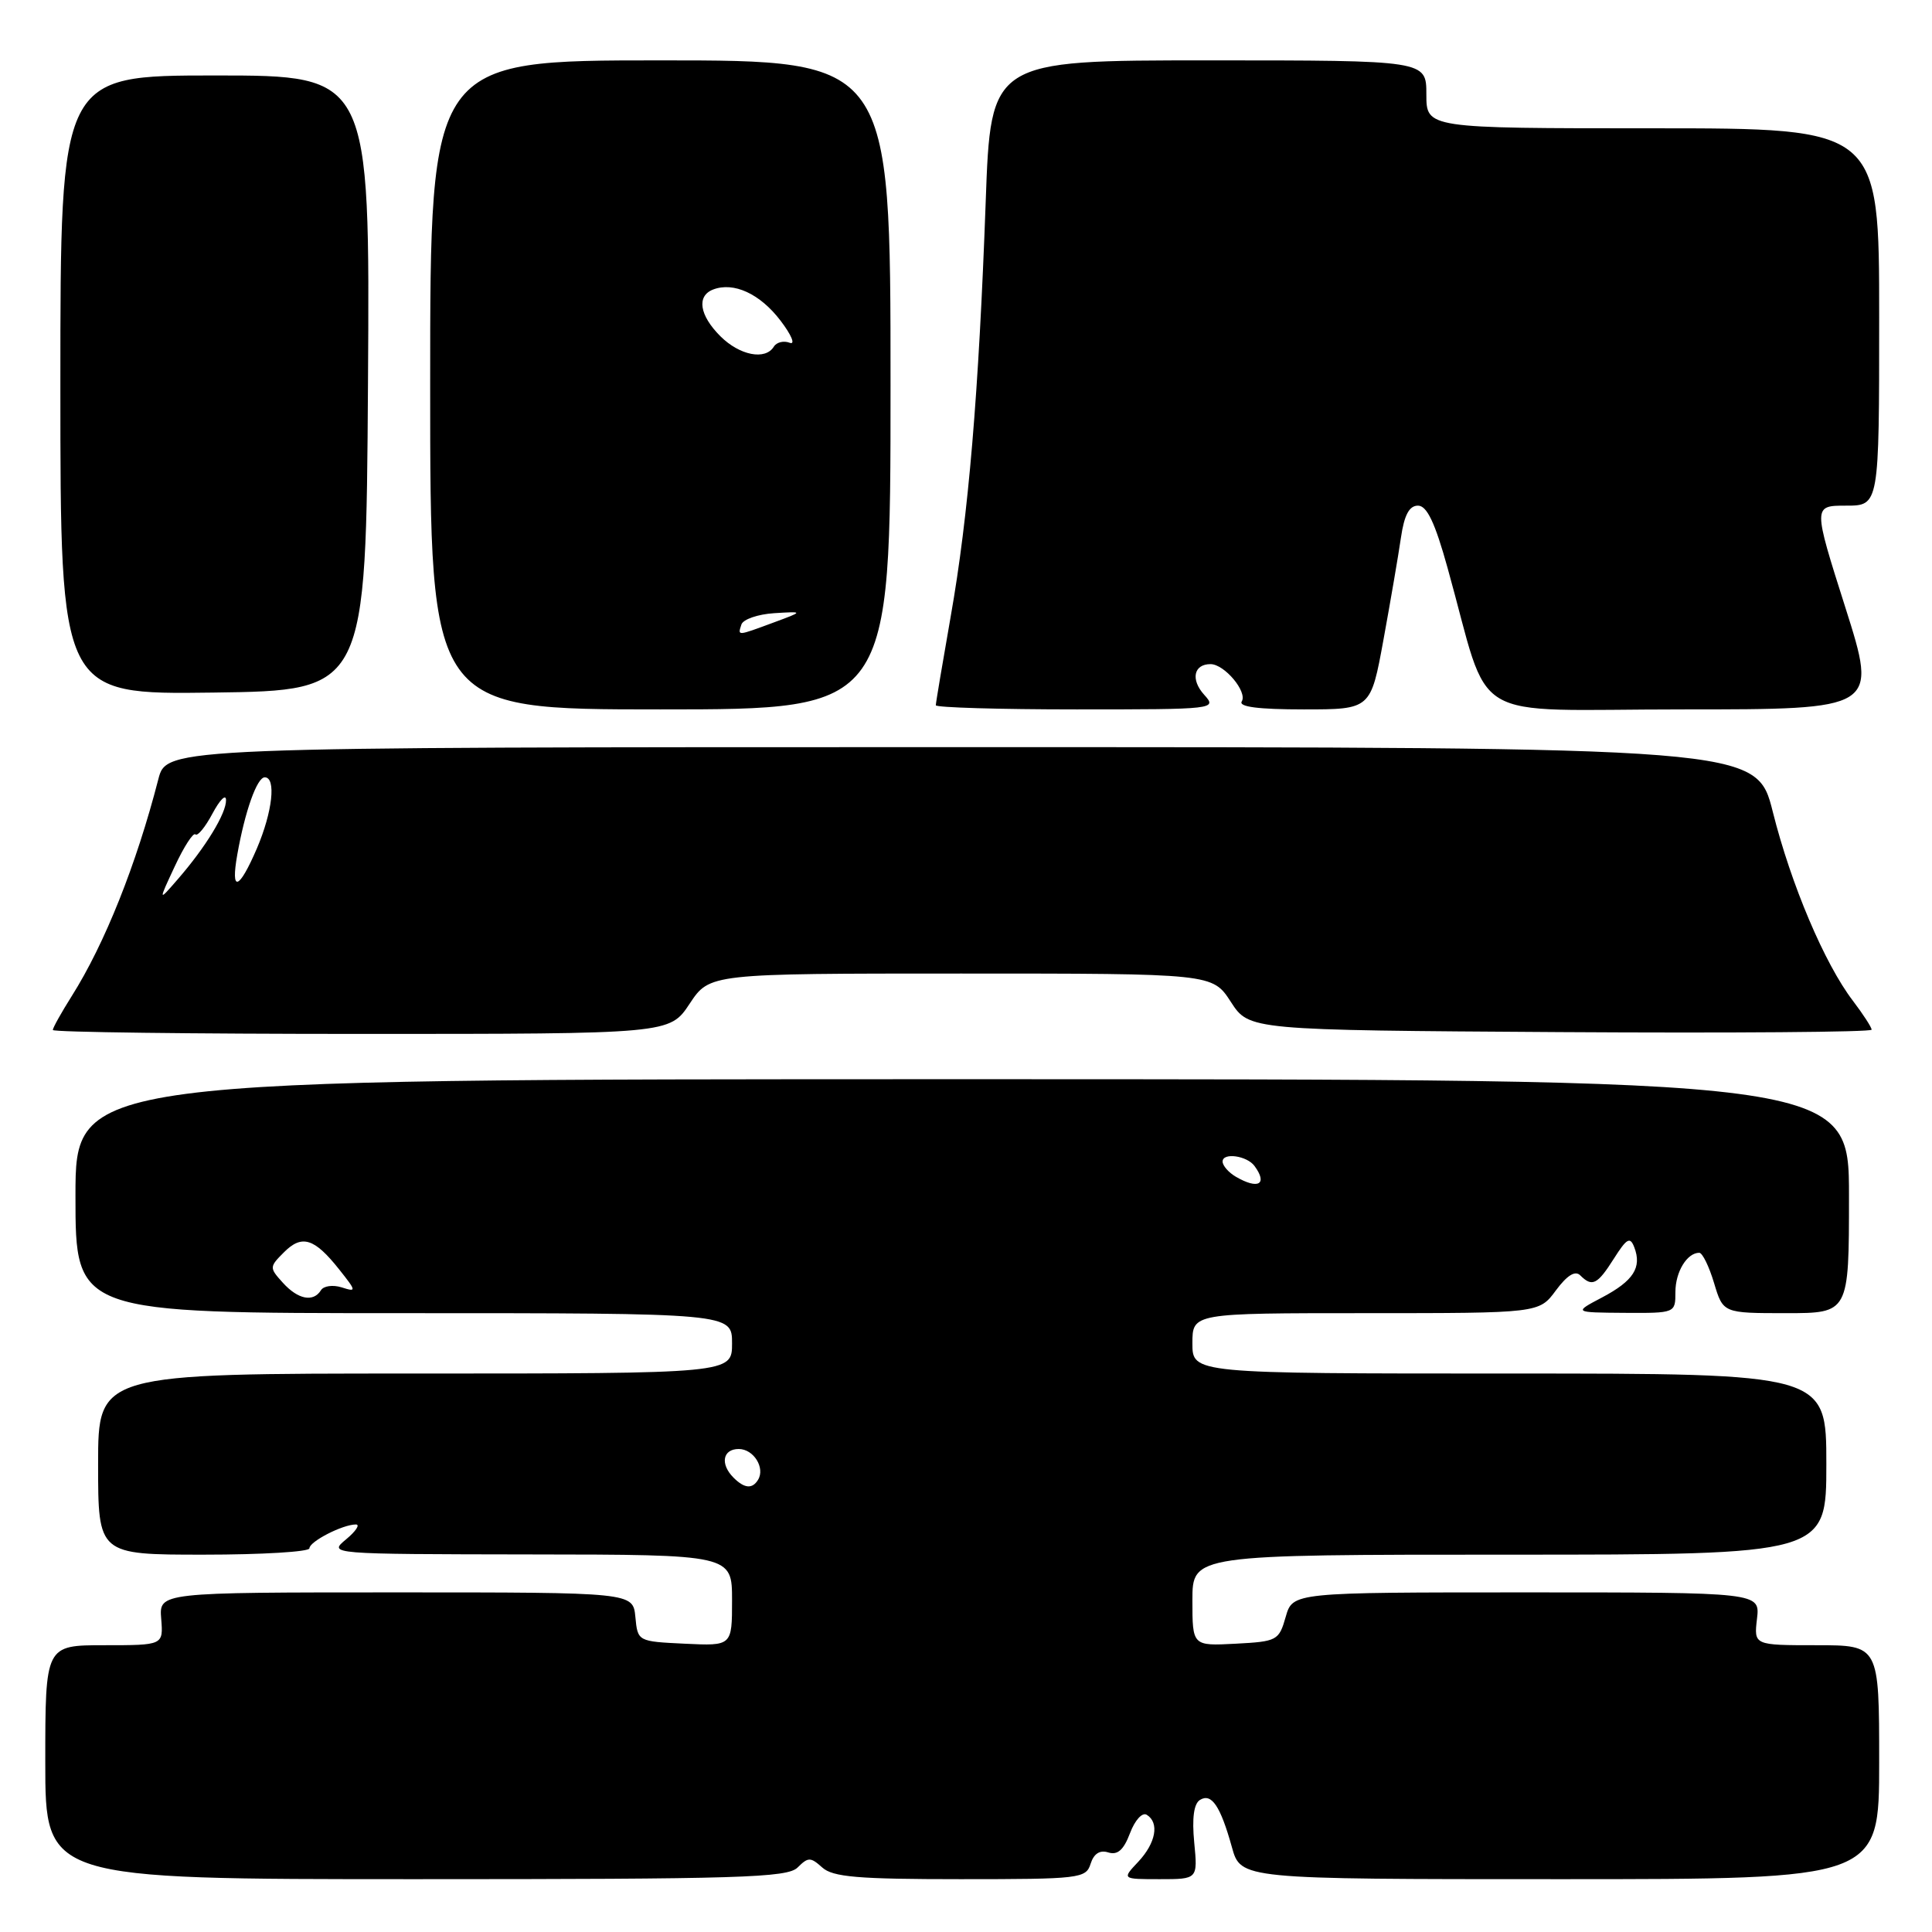 <?xml version="1.0" encoding="UTF-8" standalone="no"?>
<!DOCTYPE svg PUBLIC "-//W3C//DTD SVG 1.1//EN" "http://www.w3.org/Graphics/SVG/1.1/DTD/svg11.dtd" >
<svg xmlns="http://www.w3.org/2000/svg" xmlns:xlink="http://www.w3.org/1999/xlink" version="1.1" viewBox="0 0 256 256">
 <g >
 <path fill="currentColor"
d=" M 105.69 247.45 C 107.09 246.06 107.40 246.06 108.95 247.45 C 110.35 248.72 113.68 249.00 127.26 249.00 C 143.10 249.00 143.90 248.91 144.51 246.96 C 144.94 245.61 145.74 245.10 146.86 245.46 C 148.09 245.84 148.89 245.13 149.73 242.91 C 150.38 241.18 151.36 240.10 151.95 240.47 C 153.65 241.52 153.16 244.20 150.83 246.69 C 148.65 249.00 148.65 249.00 153.68 249.00 C 158.71 249.00 158.71 249.00 158.24 244.13 C 157.93 240.91 158.19 239.00 159.00 238.50 C 160.53 237.55 161.71 239.29 163.23 244.75 C 164.41 249.00 164.41 249.00 206.71 249.00 C 249.00 249.00 249.00 249.00 249.00 233.50 C 249.00 218.00 249.00 218.00 240.70 218.00 C 232.40 218.00 232.40 218.00 232.81 214.50 C 233.22 211.00 233.22 211.00 202.25 211.00 C 171.29 211.00 171.29 211.00 170.36 214.25 C 169.47 217.38 169.22 217.51 163.72 217.80 C 158.00 218.10 158.00 218.10 158.00 212.05 C 158.00 206.00 158.00 206.00 200.00 206.00 C 242.00 206.00 242.00 206.00 242.00 194.00 C 242.00 182.00 242.00 182.00 200.00 182.00 C 158.00 182.00 158.00 182.00 158.00 178.00 C 158.00 174.00 158.00 174.00 180.97 174.00 C 203.94 174.00 203.94 174.00 206.16 170.99 C 207.66 168.97 208.72 168.32 209.39 168.99 C 210.97 170.57 211.66 170.23 213.85 166.77 C 215.56 164.07 216.00 163.83 216.55 165.27 C 217.58 167.95 216.44 169.72 212.30 171.91 C 208.50 173.91 208.50 173.91 215.25 173.96 C 221.99 174.00 222.00 173.99 222.00 171.20 C 222.00 168.53 223.54 166.00 225.16 166.00 C 225.58 166.00 226.46 167.80 227.12 170.00 C 228.32 174.00 228.32 174.00 236.66 174.00 C 245.00 174.00 245.00 174.00 245.00 158.50 C 245.00 143.00 245.00 143.00 127.50 143.00 C 10.00 143.00 10.00 143.00 10.00 158.50 C 10.00 174.00 10.00 174.00 53.50 174.00 C 97.00 174.00 97.00 174.00 97.00 178.00 C 97.00 182.00 97.00 182.00 55.00 182.00 C 13.00 182.00 13.00 182.00 13.00 194.00 C 13.00 206.00 13.00 206.00 27.00 206.00 C 34.70 206.00 41.00 205.62 41.00 205.16 C 41.00 204.26 45.40 202.00 47.16 202.00 C 47.74 202.00 47.16 202.89 45.86 203.97 C 43.50 205.93 43.52 205.93 70.25 205.97 C 97.00 206.00 97.00 206.00 97.00 212.05 C 97.00 218.10 97.00 218.10 90.75 217.80 C 84.50 217.50 84.50 217.50 84.19 214.25 C 83.87 211.00 83.87 211.00 52.48 211.00 C 21.08 211.00 21.08 211.00 21.36 214.50 C 21.64 218.00 21.64 218.00 13.82 218.00 C 6.00 218.00 6.00 218.00 6.00 233.50 C 6.00 249.00 6.00 249.00 55.07 249.00 C 98.03 249.00 104.34 248.81 105.69 247.45 Z  M 91.38 133.00 C 94.03 129.00 94.03 129.00 127.35 129.00 C 160.66 129.00 160.66 129.00 163.09 132.75 C 165.52 136.50 165.52 136.50 206.76 136.76 C 229.44 136.90 248.00 136.76 248.00 136.44 C 248.00 136.13 246.88 134.40 245.52 132.61 C 241.77 127.70 237.32 117.20 234.91 107.59 C 232.75 99.00 232.75 99.00 127.42 99.00 C 22.08 99.00 22.08 99.00 20.98 103.25 C 18.07 114.55 13.88 125.06 9.51 131.98 C 8.13 134.17 7.00 136.19 7.00 136.48 C 7.00 136.77 25.39 137.00 47.87 137.00 C 88.73 137.00 88.73 137.00 91.38 133.00 Z  M 118.00 51.00 C 118.00 8.00 118.00 8.00 87.50 8.00 C 57.00 8.00 57.00 8.00 57.00 51.00 C 57.00 94.00 57.00 94.00 87.50 94.00 C 118.00 94.00 118.00 94.00 118.00 51.00 Z  M 159.56 92.06 C 157.74 90.05 158.17 88.00 160.40 88.00 C 162.24 88.00 165.32 91.67 164.54 92.94 C 164.09 93.66 166.74 94.00 172.76 94.00 C 181.63 94.00 181.63 94.00 183.32 84.75 C 184.25 79.66 185.29 73.59 185.63 71.25 C 186.07 68.24 186.73 67.00 187.89 67.00 C 189.07 67.00 190.14 69.23 191.81 75.25 C 197.69 96.32 193.84 94.00 222.97 94.00 C 248.80 94.00 248.80 94.00 244.52 80.50 C 240.23 67.00 240.23 67.00 244.62 67.00 C 249.00 67.00 249.00 67.00 249.00 42.00 C 249.00 17.00 249.00 17.00 219.00 17.00 C 189.00 17.00 189.00 17.00 189.00 12.50 C 189.00 8.00 189.00 8.00 160.14 8.00 C 131.28 8.00 131.28 8.00 130.61 26.75 C 129.69 52.15 128.33 68.34 125.97 81.70 C 124.89 87.86 124.00 93.15 124.00 93.45 C 124.00 93.75 132.39 94.00 142.65 94.00 C 161.04 94.00 161.29 93.97 159.56 92.06 Z  M 48.76 50.75 C 49.02 10.00 49.02 10.00 28.51 10.00 C 8.00 10.00 8.00 10.00 8.00 51.02 C 8.00 92.04 8.00 92.04 28.25 91.77 C 48.50 91.50 48.50 91.50 48.76 50.75 Z  M 97.20 195.80 C 95.39 193.99 95.76 192.00 97.89 192.00 C 99.86 192.00 101.42 194.51 100.44 196.09 C 99.68 197.33 98.63 197.23 97.20 195.80 Z  M 37.47 169.96 C 35.68 167.98 35.68 167.88 37.63 165.93 C 40.00 163.55 41.65 164.06 44.93 168.19 C 47.25 171.11 47.26 171.22 45.26 170.58 C 44.11 170.22 42.88 170.39 42.53 170.96 C 41.52 172.59 39.48 172.19 37.47 169.96 Z  M 163.75 155.92 C 162.79 155.36 162.00 154.45 162.00 153.91 C 162.00 152.68 165.23 153.13 166.23 154.50 C 168.01 156.92 166.73 157.66 163.75 155.92 Z  M 23.17 114.77 C 24.38 112.17 25.61 110.28 25.89 110.56 C 26.18 110.84 27.20 109.60 28.16 107.79 C 29.13 105.98 29.93 105.17 29.95 106.00 C 30.00 107.75 27.27 112.23 23.56 116.50 C 20.96 119.50 20.96 119.50 23.17 114.77 Z  M 31.44 113.25 C 32.45 107.52 34.05 103.00 35.08 103.00 C 36.62 103.00 36.11 107.57 34.04 112.42 C 31.65 117.97 30.54 118.33 31.44 113.25 Z  M 98.24 82.75 C 98.47 82.06 100.42 81.39 102.58 81.25 C 106.50 81.01 106.50 81.01 102.50 82.49 C 97.63 84.29 97.74 84.29 98.24 82.75 Z  M 95.45 44.55 C 92.67 41.77 92.28 39.21 94.50 38.36 C 97.22 37.32 100.70 38.92 103.41 42.47 C 104.88 44.39 105.43 45.72 104.64 45.42 C 103.85 45.11 102.91 45.34 102.54 45.93 C 101.41 47.77 98.01 47.10 95.45 44.55 Z "/>
</g>
</svg>